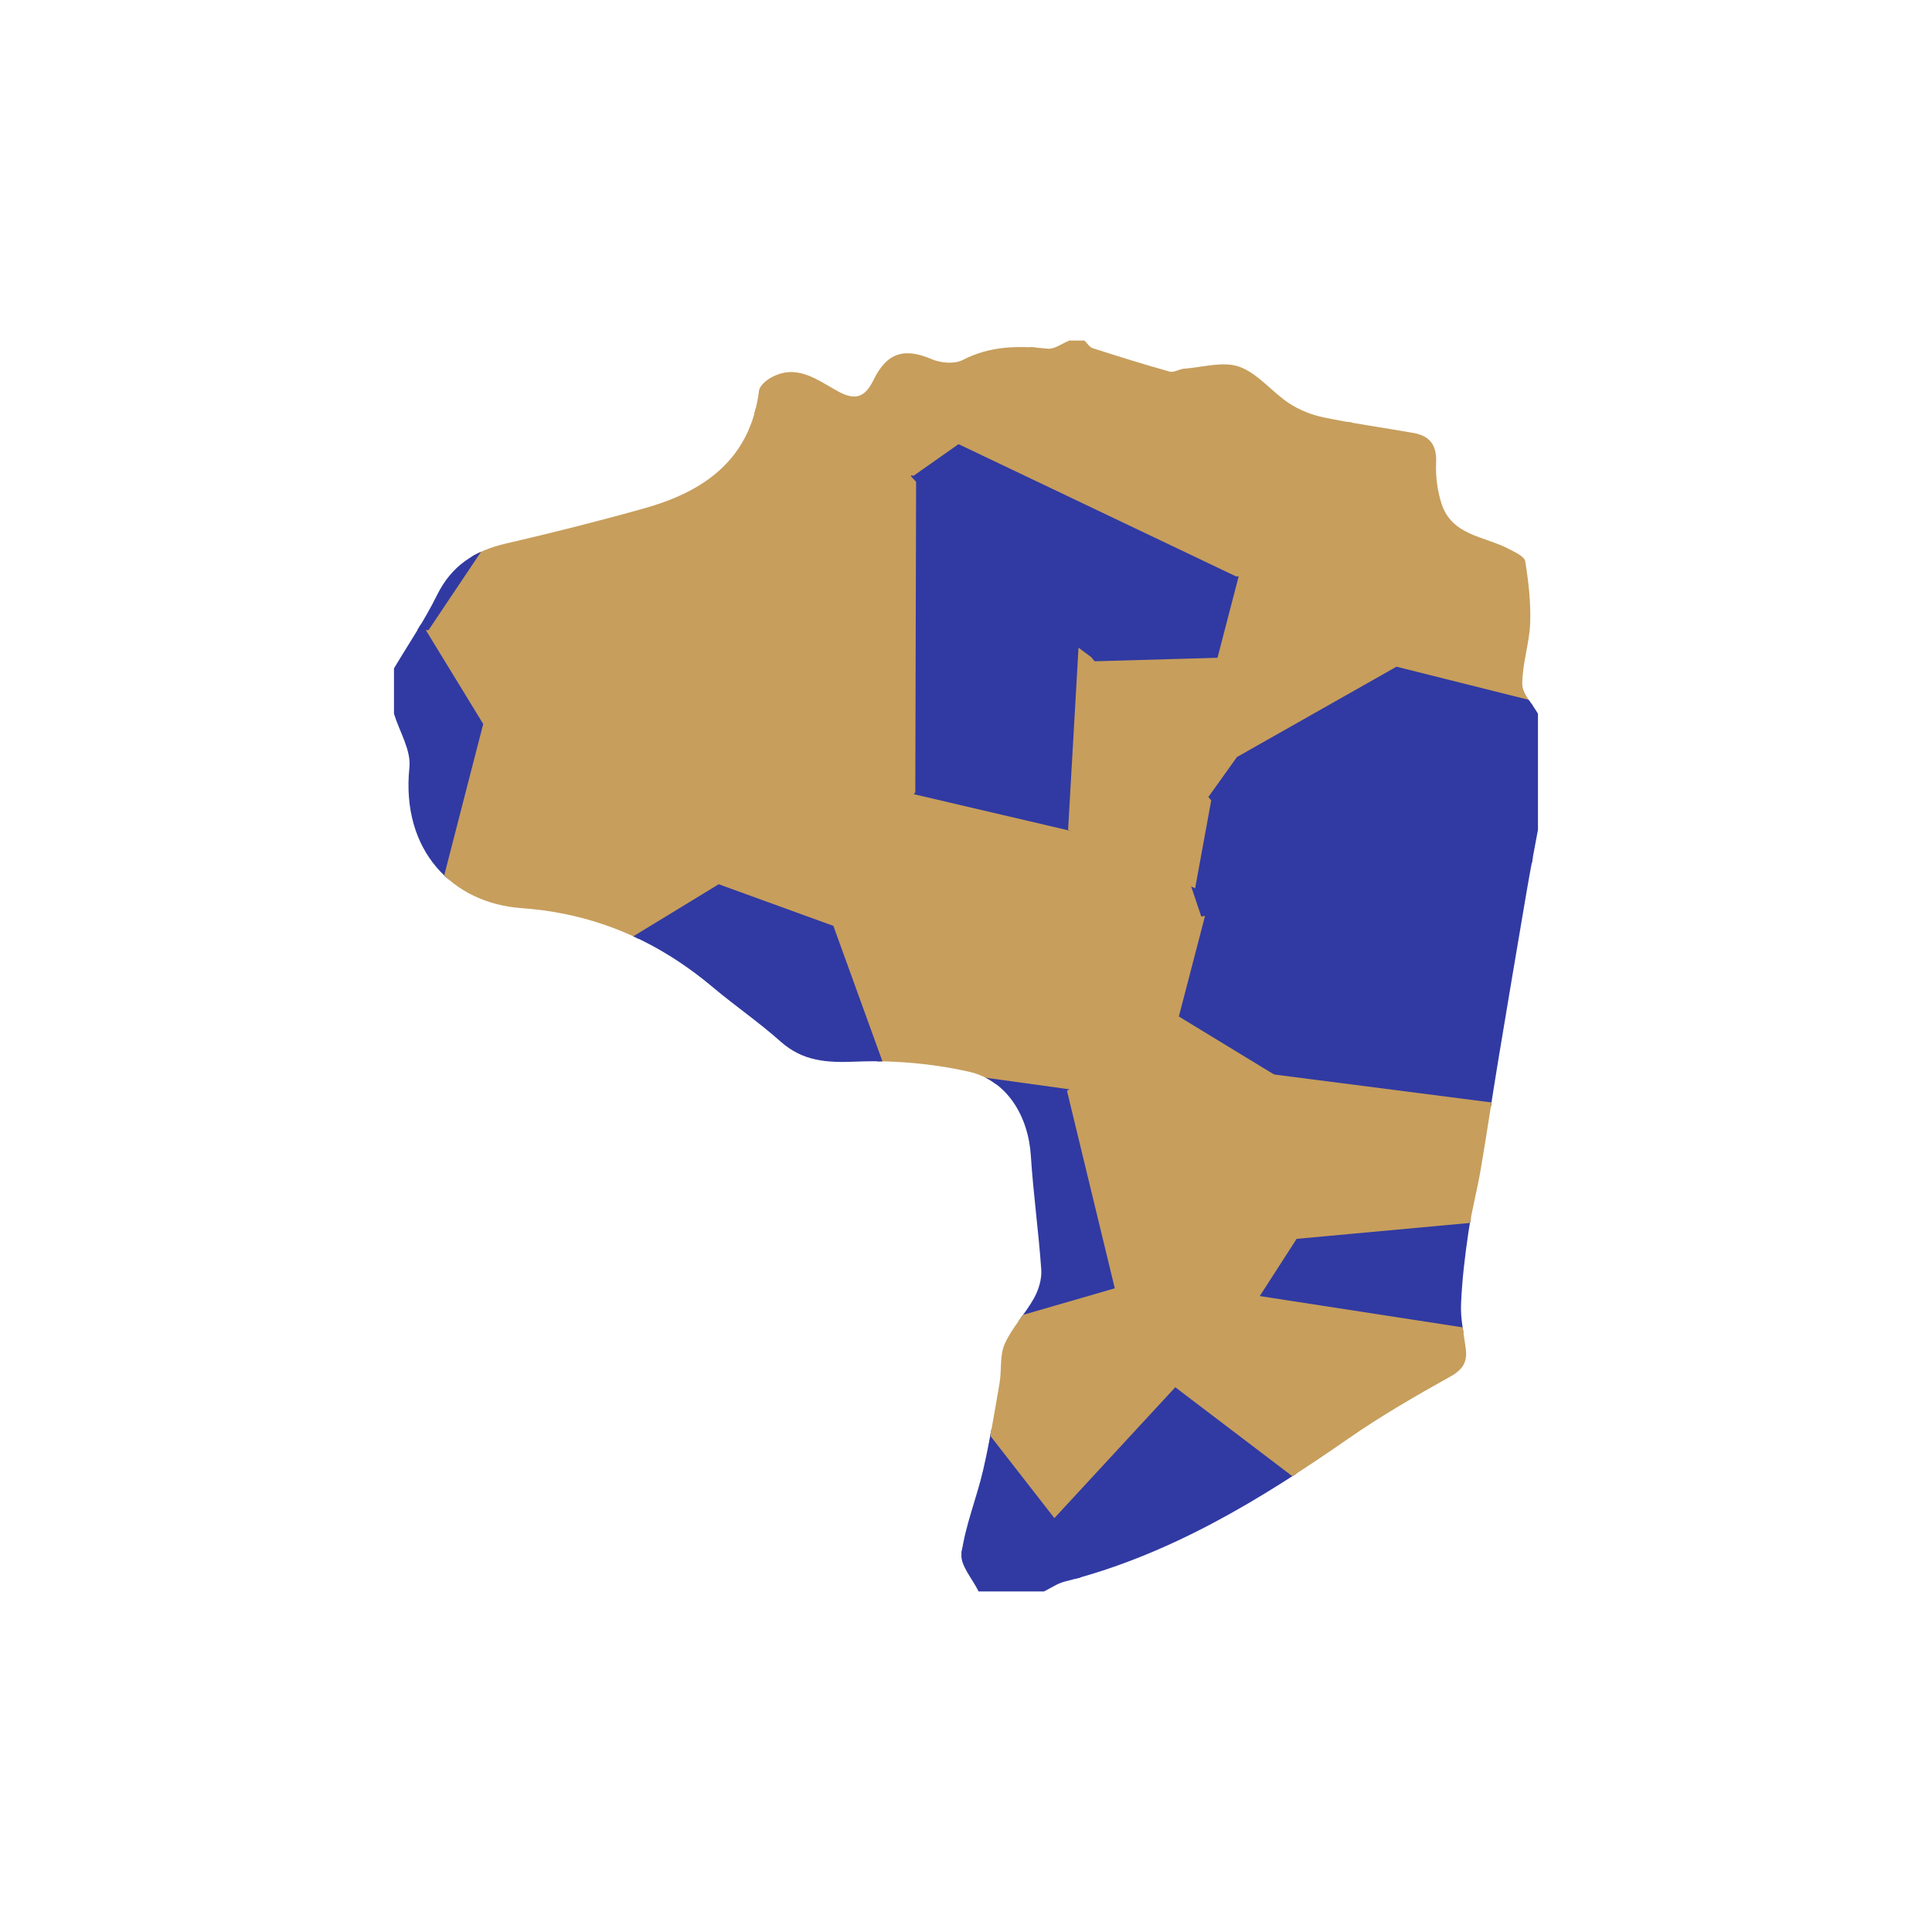<svg xmlns="http://www.w3.org/2000/svg" viewBox="0 0 382 382"><defs><clipPath id="a"><path d="M206.44 314.67h-12.95c-1.21-2.51-3.68-5.19-3.38-7.49.75-5.57 2.98-10.93 4.26-16.45 1.32-5.69 2.27-11.47 3.26-17.23.45-2.59 0-5.5 1.03-7.79 1.44-3.23 4.06-5.91 5.79-9.04.92-1.65 1.56-3.78 1.43-5.63-.52-7.52-1.58-15.01-2.06-22.53-.5-7.85-4.73-14.92-12.25-16.61-7.27-1.63-14.94-2.3-22.38-1.99-5.67.24-10.44-.05-14.85-3.97-4.27-3.81-9.03-7.07-13.42-10.76-10.97-9.21-23.3-14.58-37.79-15.62-13.59-.97-23.89-11.32-22.18-27.83.35-3.39-1.96-7.06-3.05-10.6v-8.98c2.87-4.82 6.05-9.49 8.52-14.51 2.88-5.83 7.45-8.74 13.57-10.16 9.19-2.13 18.35-4.43 27.43-6.98 11.92-3.35 20.95-9.71 22.65-23.23.12-.97 1.37-2.05 2.36-2.6 5.11-2.85 9.16.46 13.25 2.7 3.34 1.83 5.3 1.31 7.01-2.2 2.7-5.54 6.16-6.44 11.54-4.15 1.78.76 4.49 1 6.09.17 5.44-2.82 11-2.87 16.83-2.25 1.35.14 2.85-1.04 4.28-1.61h2.99c.54.52.99 1.31 1.63 1.51 5.05 1.63 10.13 3.21 15.24 4.64.82.23 1.86-.51 2.81-.58 3.67-.27 7.73-1.53 10.93-.39 3.66 1.3 6.42 4.96 9.83 7.21 2.03 1.34 4.48 2.32 6.87 2.81 5.88 1.22 11.85 2.03 17.76 3.08 3.22.57 4.62 2.39 4.46 5.87-.12 2.71.25 5.59 1.09 8.16 2.07 6.3 8.55 6.38 13.31 8.91 1.21.64 3.07 1.46 3.22 2.42.65 4.02 1.13 8.15.98 12.21-.15 4.04-1.57 8.05-1.56 12.07 0 1.96 2.01 3.91 3.1 5.87v22.94c-.77 4.18-1.59 8.36-2.3 12.55-1.89 11.1-3.76 22.2-5.6 33.31-1.17 7.08-2.2 14.17-3.41 21.24-.71 4.18-1.82 8.29-2.44 12.48-.7 4.73-1.27 9.5-1.46 14.27-.12 2.91.57 5.85.94 8.77.33 2.58-.56 4.1-3.01 5.47-6.85 3.82-13.69 7.76-20.12 12.23-17.42 12.11-35.35 23.07-56.19 28.34-1.42.36-2.71 1.27-4.06 1.93z"/></clipPath></defs><g clip-path="url(#a)"><svg xmlns="http://www.w3.org/2000/svg" width="382" height="382" style="shape-rendering:geometricPrecision"><path fill="#313aa2" stroke="#313aa2" d="m84.47 124.08 11.609 18.988-14.51 56.307-10.25 1.579-33.32-14.695-4.232-35.862 35.173-26.36z"/><path fill="#c79e5c" stroke="#c79e5c" d="m382 151.254-25.795 11.142.178-61.936L382 94.708zM258.304 112.277l11.867-40.153 45.117 42.653-10.919 24.64-28.18-7.063zM39.07 87.06 3.924 133.492 0 132.902V56.712l3.87.101 33.82 24.373z"/><path fill="#c79e5c" stroke="#c79e5c" d="m315.288 114.777-45.117-42.653-1.406-4.228L311.5 21.13l23.222 79.224zM244.914 150.064l-5.963 8.33-23.56-28.116 24.943-.71z"/><path fill="#313aa2" stroke="#313aa2" d="m237.856 180.657 73.47-11.913 12.385 16.423-14.656 35.138-57.318-7.374-19.23-11.713zM232.319 273.617l25.129 19.096-10.435 68.515-2.913 3.09-36.763-62.468 1.169-2.458zM135.773 280.518l28.08 33.364.888 17.168-36.37 20.852-.296.037-17.239-47.782 24.782-23.78zM256.084 244.474l54.027-4.962 1.693 6.641-3.803 7.325-13.14 10.352-46.62-7.193z"/><path fill="#c79e5c" stroke="#c79e5c" d="m315.288 114.777 19.434-14.423 21.661.106-.178 61.936-25.306 22.299-7.188.472-12.385-16.423-6.957-29.328zM128.371 351.902 156.906 382H101.97l-1.35-11.347 27.455-18.714zM211.703 163.771l24.224 11.145 1.93 5.741-5.35 20.561-20.974 14.683-37.27-5.168-9.879-27.276 16.092-26.988z"/><path fill="#313aa2" stroke="#313aa2" d="m211.703 163.771-31.227-7.302.163-62.466 33.052 35.016z"/><path fill="#c79e5c" stroke="#c79e5c" d="M294.86 263.83 308 253.478l13.38 60.077-17.155 10.525-28.61-35.552zM161.363 0l-19.828 77.602-20.765-3.098L126.61 0z"/><path fill="#313aa2" stroke="#313aa2" d="m207.337 301.85 36.763 62.468L236.72 382H197.23l-32.49-50.95-.889-17.168z"/><path fill="#c79e5c" stroke="#c79e5c" d="m244.914 150.064-4.58-20.495 4.188-16.096 13.782-1.196 17.885 20.077z"/><path fill="#313aa2" stroke="#313aa2" d="m0 217.44 58.23 18.62-4.375 27.534-26.73 1.32L0 250.553zM145.935 247.104l49.234 15.451-3.964 14.619-55.432 3.344-.155-.142-2.792-22.741z"/><path fill="#c79e5c" stroke="#c79e5c" d="m110.836 304.157 17.24 47.782-27.456 18.714-31.081-34.274 1.766-11.712.022-.04z"/><path fill="#313aa2" stroke="#313aa2" d="m321.38 313.555 35.674 2.167-18.2 62.44-42.338-39.73 7.71-14.352zM93.444 205.077l37.28 51.332-75.13 8.473-1.739-1.288 4.376-27.535 13.088-35.105 10.25-1.58z"/><path fill="#c79e5c" stroke="#c79e5c" d="m173.39 92.532-46.85 58.47-30.461-7.934-11.609-18.987 32.886-49.07 3.414-.507 20.765 3.098z"/><path fill="#313aa2" stroke="#313aa2" d="M164.74 331.05 197.232 382h-40.325l-28.535-30.098zM275.615 288.528l28.61 35.552-7.709 14.352-49.503 22.796 10.435-68.515zM0 382v-40.018l42.694 13.41L38.901 382z"/><path fill="#c79e5c" stroke="#c79e5c" d="m248.242 256.637 46.618 7.193-19.245 24.698-18.167 4.185-25.13-19.096-.64-5.326zM323.71 185.167l7.189-.472L382 208.843v25.568l-32.775 25.984-37.42-14.242-1.694-6.641-1.056-19.207z"/><path fill="#c79e5c" stroke="#c79e5c" d="m256.084 244.474-4.347-31.543 57.318 7.374 1.056 19.207z"/><path fill="#313aa2" stroke="#313aa2" d="m236.72 382 7.38-17.682 2.913-3.09 49.503-22.796 42.338 39.73 1.08 3.838z"/><path fill="#c79e5c" stroke="#c79e5c" d="m180.639 94.003-.163 62.466-16.092 26.988-22.222-8.071-15.621-24.383 46.85-58.47 7.125 1.008z"/><path fill="#313aa2" stroke="#313aa2" d="M213.69 129.019 180.64 94.003l-.123-.462 8.956-6.301 55.05 26.233-4.188 16.096-24.943.71z"/><path fill="#c79e5c" stroke="#c79e5c" d="M117.356 75.011 86 54.111 64.23 6.001 64.892 0h61.718l-5.84 74.504zM38.9 382l3.794-26.609L69.54 336.38l31.08 34.274L101.97 382zM173.39 92.532l-31.855-14.93L161.363 0h7.328l43.378 58.232v.494L189.472 87.24l-8.956 6.301z"/><path fill="#313aa2" stroke="#313aa2" d="m132.826 257.635 2.792 22.741-24.782 23.78-39.509 20.471-15.734-59.745 75.132-8.473z"/><path fill="#c79e5c" stroke="#c79e5c" d="m238.725 0-26.656 58.232L168.691 0zM382 208.843l-51.101-24.148 25.306-22.299L382 151.254zM0 132.901l3.925.59 29.842 16.906 4.231 35.862L0 209.969z"/><path fill="#313aa2" stroke="#313aa2" d="m244.914 150.064 31.275-17.71 28.18 7.062 6.957 29.328-73.47 11.913-1.929-5.74 3.024-16.523z"/><path fill="#c79e5c" stroke="#c79e5c" d="m244.522 113.473-55.05-26.233 22.597-28.514 56.696 9.17 1.406 4.228-11.867 40.153z"/><path fill="#313aa2" stroke="#313aa2" d="m64.892 0-.662 6L3.87 56.814l-3.87-.1V0zM71.319 200.954 58.23 236.059 0 217.44v-7.47l37.998-23.71z"/><path fill="#c79e5c" stroke="#c79e5c" d="M212.07 58.726v-.494L238.724 0h79.716l-6.94 21.13-42.736 46.766zM382 309.025l-9.08-1.361-23.695-47.27L382 234.412zM211.703 163.771l1.988-34.752 1.7 1.26 23.56 28.115-3.024 16.522z"/><path fill="#c79e5c" stroke="#c79e5c" d="M382 382h-42.066l-1.08-3.837 18.2-62.441 15.866-8.058 9.08 1.36z"/><path fill="#313aa2" stroke="#313aa2" d="m0 250.554 27.124 14.36-6.138 40.166L0 317.995zM211.533 215.901l9.483 39.177-25.847 7.477-49.234-15.451 28.328-36.37zM382 94.708l-25.617 5.752-21.66-.106L311.5 21.13 318.441 0H382z"/><path fill="#c79e5c" stroke="#c79e5c" d="m142.162 175.386-48.718 29.69-11.875-5.701 14.51-56.307 30.462 7.935zM71.305 324.667l-1.766 11.712-26.845 19.012L0 341.982v-23.987l20.986-12.915z"/><path fill="#313aa2" stroke="#313aa2" d="m191.205 277.174 17.301 22.218-1.17 2.458-43.484 12.032-28.079-33.364z"/><path fill="#c79e5c" stroke="#c79e5c" d="m211.533 215.901 20.974-14.683 19.23 11.713 4.347 31.543-7.842 12.163-16.565 11.654-10.66-13.213z"/><path fill="#c79e5c" stroke="#c79e5c" d="m221.016 255.078 10.661 13.213.642 5.326-23.813 25.775-17.301-22.218 3.964-14.619zM311.804 246.153l37.42 14.242 23.696 47.269-15.866 8.058-35.674-2.167L308 253.478zM86 54.111 37.69 81.187 3.87 56.814 64.23 6z"/><path fill="#313aa2" stroke="#313aa2" d="m84.47 124.08-15.53-.044L39.07 87.06l-1.38-5.873L86 54.111l31.356 20.9z"/><path fill="#c79e5c" stroke="#c79e5c" d="m55.593 264.882 15.734 59.745-.022.04-50.32-19.587 6.14-40.167 26.73-1.319z"/><path fill="#313aa2" stroke="#313aa2" d="m174.263 210.733-28.328 36.37-13.109 10.532-2.101-1.226-37.281-51.332 48.718-29.691 22.222 8.07zM39.07 87.06l29.87 36.976-35.173 26.36-29.842-16.904z"/></svg></g></svg>